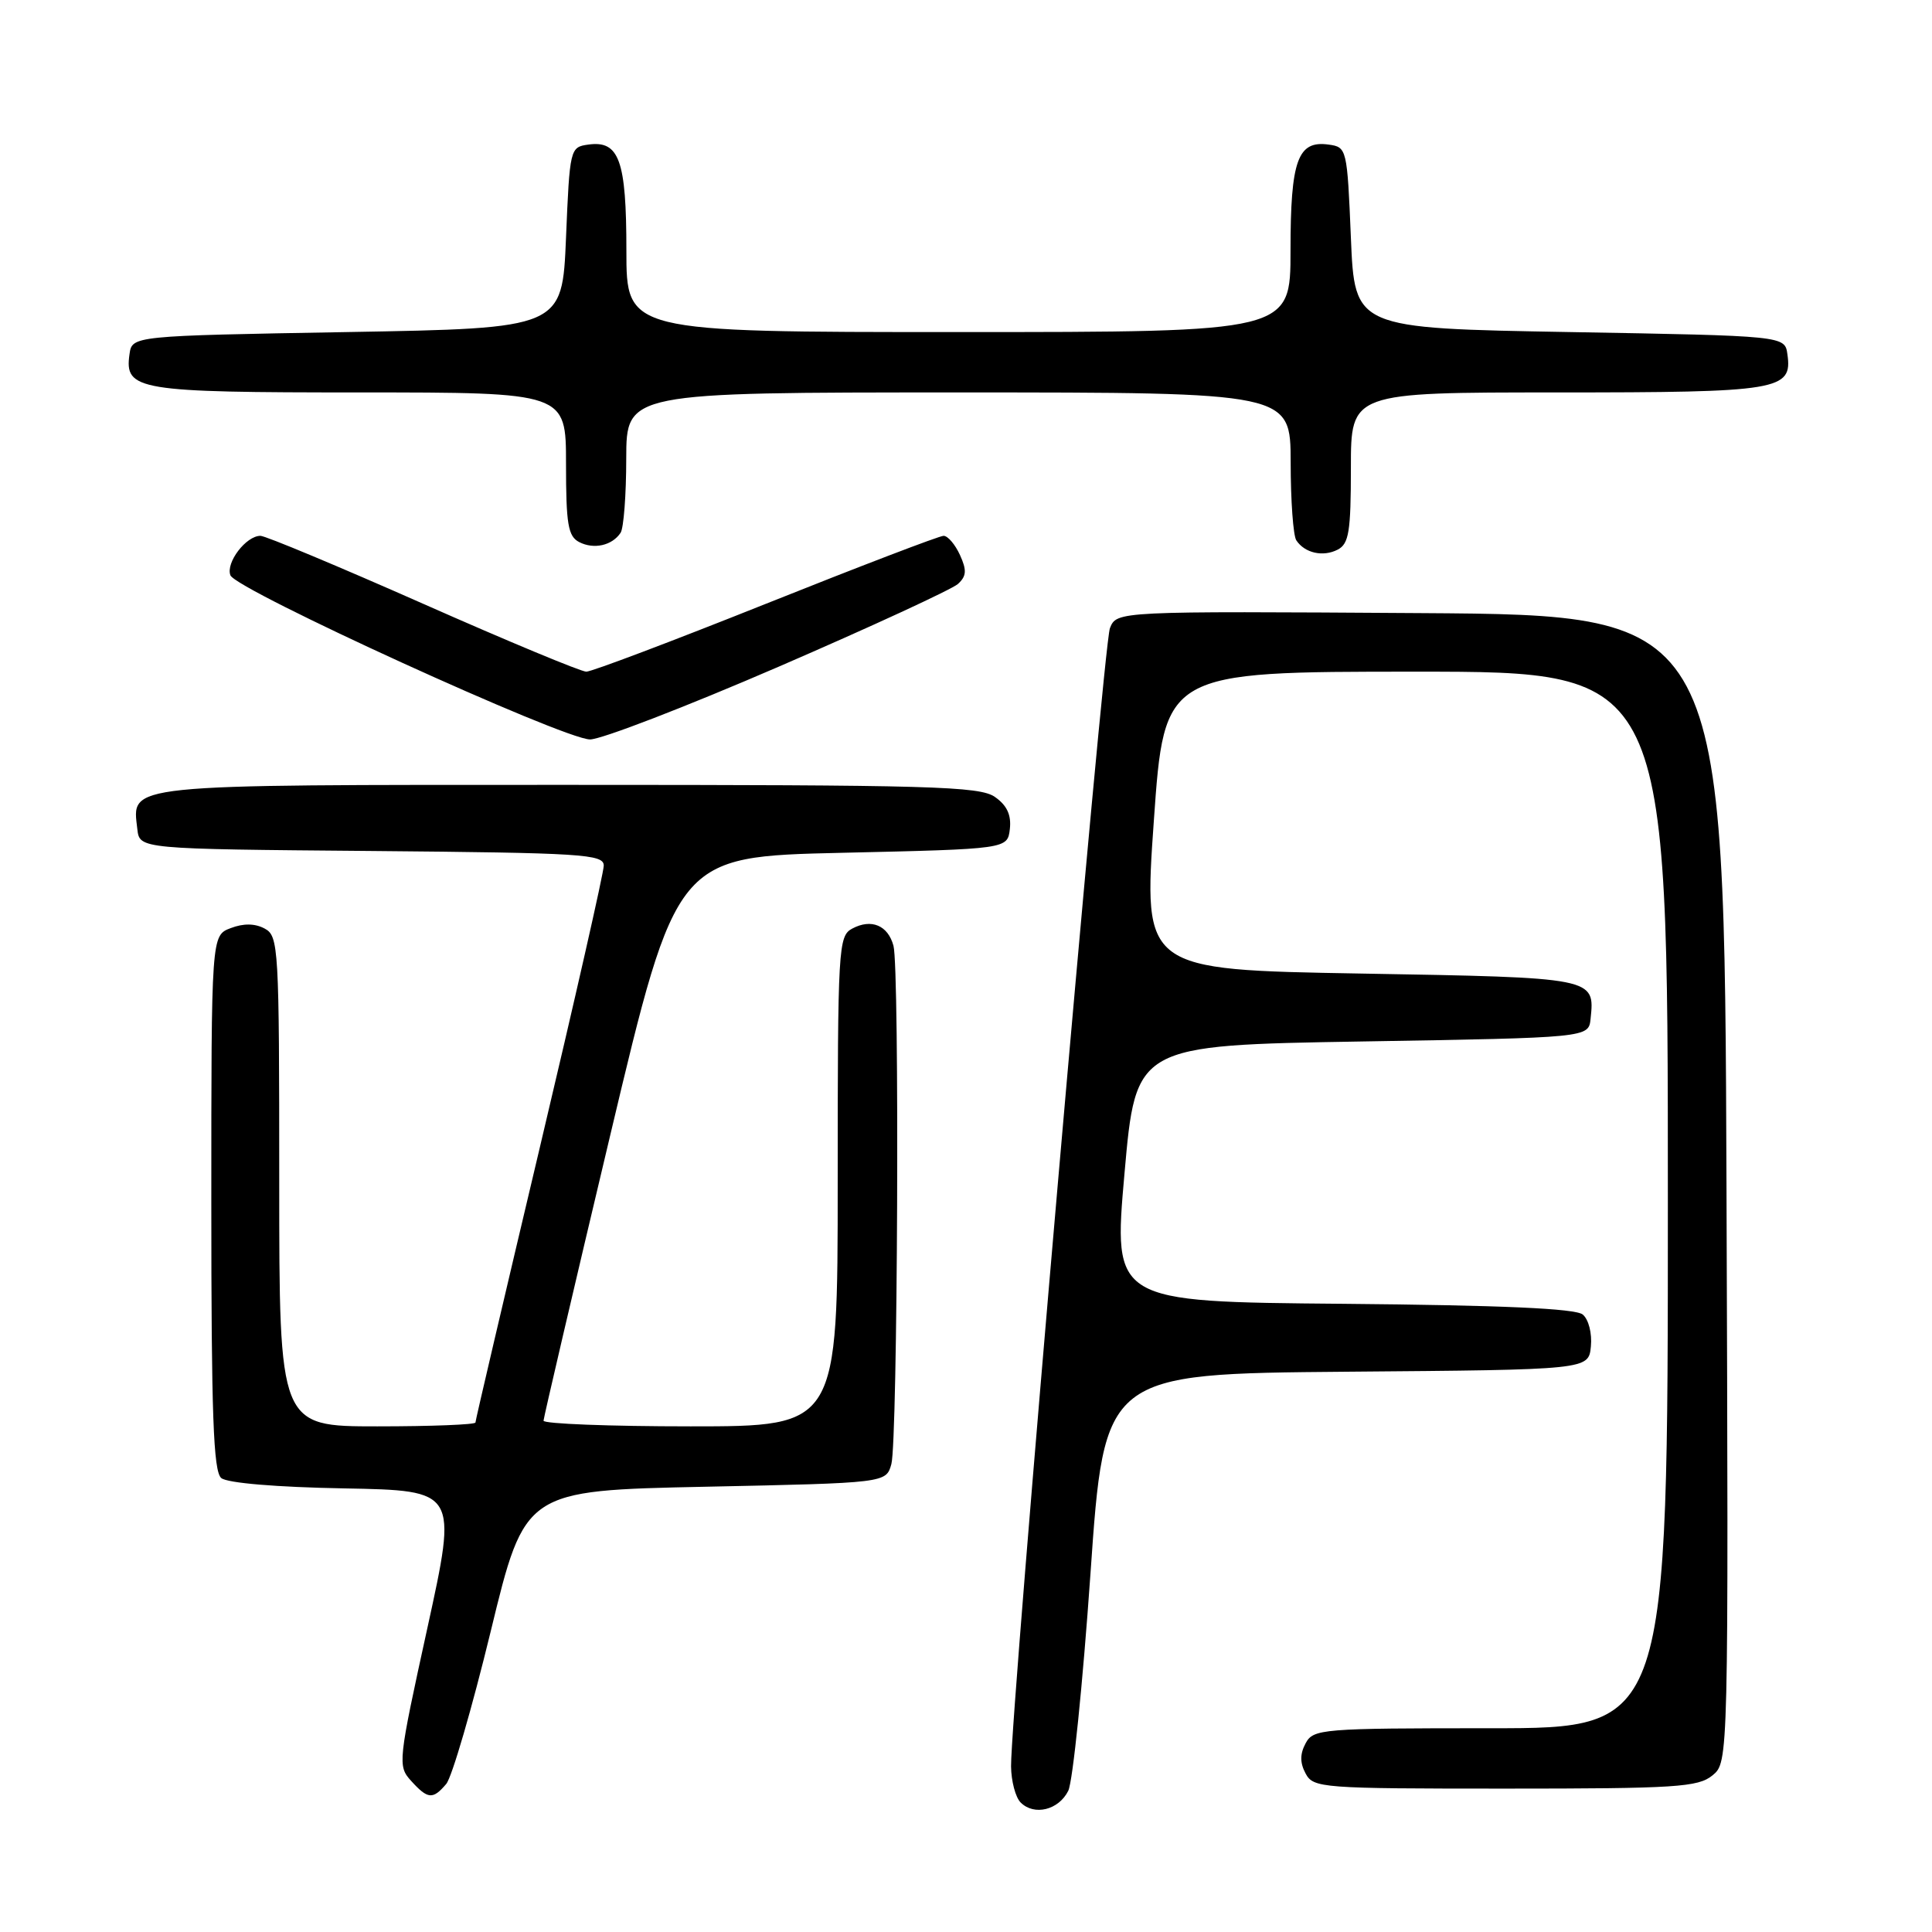 <?xml version="1.0" encoding="UTF-8" standalone="no"?>
<!DOCTYPE svg PUBLIC "-//W3C//DTD SVG 1.1//EN" "http://www.w3.org/Graphics/SVG/1.1/DTD/svg11.dtd" >
<svg xmlns="http://www.w3.org/2000/svg" xmlns:xlink="http://www.w3.org/1999/xlink" version="1.1" viewBox="0 0 256 256">
 <g >
 <path fill="currentColor"
d=" M 141.55 237.29 C 142.15 236.08 143.47 223.15 144.49 208.56 C 146.33 182.03 146.33 182.03 178.42 181.76 C 210.50 181.50 210.50 181.50 210.80 178.41 C 210.97 176.67 210.50 174.83 209.72 174.18 C 208.76 173.38 199.01 172.95 177.92 172.76 C 147.50 172.50 147.50 172.50 149.00 155.50 C 150.50 138.50 150.50 138.50 180.50 138.00 C 210.50 137.50 210.50 137.50 210.76 135.00 C 211.33 129.52 211.42 129.54 180.29 129.00 C 151.50 128.50 151.50 128.50 152.89 108.75 C 154.28 89.00 154.28 89.00 187.64 89.00 C 221.00 89.00 221.00 89.00 221.00 159.00 C 221.00 229.00 221.00 229.00 197.54 229.00 C 175.09 229.00 174.02 229.09 173.00 231.00 C 172.24 232.42 172.24 233.58 173.00 235.00 C 174.03 236.92 175.09 237.00 199.42 237.00 C 222.09 237.00 225.00 236.81 226.91 235.25 C 229.04 233.50 229.04 233.50 228.77 157.50 C 228.50 81.50 228.50 81.50 188.23 81.24 C 147.97 80.98 147.97 80.98 147.07 83.24 C 146.20 85.44 133.91 226.96 133.97 234.05 C 133.99 236.00 134.56 238.16 135.24 238.84 C 137.04 240.64 140.28 239.84 141.55 237.29 Z  M 59.13 236.38 C 59.88 235.49 62.54 226.38 65.03 216.13 C 69.55 197.50 69.55 197.50 93.48 197.00 C 117.41 196.50 117.41 196.50 118.11 194.00 C 118.95 190.95 119.21 128.38 118.39 125.32 C 117.66 122.61 115.46 121.69 112.93 123.04 C 111.08 124.02 111.00 125.50 111.00 156.54 C 111.00 189.00 111.00 189.00 91.50 189.00 C 80.78 189.00 72.01 188.66 72.02 188.25 C 72.04 187.84 76.00 170.85 80.84 150.50 C 89.63 113.50 89.63 113.50 111.57 113.00 C 133.50 112.50 133.50 112.50 133.81 109.85 C 134.02 107.99 133.43 106.71 131.83 105.60 C 129.81 104.18 123.37 104.00 75.35 104.00 C 15.87 104.00 17.50 103.83 18.20 109.88 C 18.50 112.50 18.50 112.50 49.25 112.76 C 77.23 113.01 80.00 113.18 80.00 114.70 C 80.00 115.62 76.17 132.48 71.50 152.17 C 66.83 171.86 63.00 188.20 63.00 188.49 C 63.00 188.77 57.15 189.00 50.00 189.00 C 37.00 189.00 37.00 189.00 37.00 156.54 C 37.00 125.46 36.92 124.03 35.07 123.04 C 33.78 122.35 32.27 122.33 30.57 122.98 C 28.00 123.95 28.00 123.95 28.00 159.35 C 28.00 187.45 28.27 194.98 29.32 195.85 C 30.11 196.51 36.65 197.06 45.63 197.22 C 60.62 197.50 60.62 197.50 56.63 215.72 C 52.74 233.47 52.68 233.99 54.47 235.97 C 56.69 238.42 57.35 238.48 59.13 236.38 Z  M 103.18 88.34 C 115.45 83.03 126.14 78.09 126.93 77.38 C 128.07 76.34 128.12 75.56 127.20 73.54 C 126.56 72.14 125.59 71.00 125.03 71.00 C 124.47 71.00 113.89 75.05 101.50 80.00 C 89.11 84.95 78.40 89.00 77.69 89.00 C 76.98 89.00 67.24 84.95 56.06 80.00 C 44.87 75.05 35.18 71.00 34.51 71.00 C 32.60 71.00 29.89 74.56 30.53 76.23 C 31.28 78.17 74.62 97.95 78.18 97.98 C 79.65 97.99 90.90 93.65 103.18 88.34 Z  M 179.00 61.96 C 179.00 52.00 179.00 52.00 206.31 52.00 C 235.80 52.00 237.52 51.72 236.84 46.94 C 236.50 44.50 236.50 44.50 208.00 44.00 C 179.50 43.50 179.50 43.50 179.00 31.50 C 178.51 19.70 178.46 19.49 176.06 19.16 C 171.95 18.58 171.00 21.22 171.00 33.19 C 171.00 44.00 171.00 44.00 127.00 44.00 C 83.00 44.00 83.00 44.00 83.00 33.19 C 83.00 21.22 82.05 18.58 77.94 19.16 C 75.54 19.49 75.49 19.70 75.00 31.50 C 74.50 43.50 74.50 43.50 46.00 44.00 C 17.50 44.50 17.50 44.50 17.16 46.94 C 16.48 51.72 18.20 52.00 47.69 52.00 C 75.00 52.00 75.00 52.00 75.00 61.46 C 75.00 69.47 75.27 71.07 76.75 71.83 C 78.69 72.83 81.11 72.29 82.23 70.60 C 82.64 70.00 82.98 65.56 82.98 60.75 C 83.00 52.00 83.00 52.00 127.00 52.00 C 171.00 52.00 171.00 52.00 171.02 61.25 C 171.02 66.34 171.36 71.00 171.77 71.60 C 172.89 73.29 175.31 73.83 177.25 72.83 C 178.74 72.06 179.00 70.45 179.00 61.96 Z "/>
</g>
</svg>